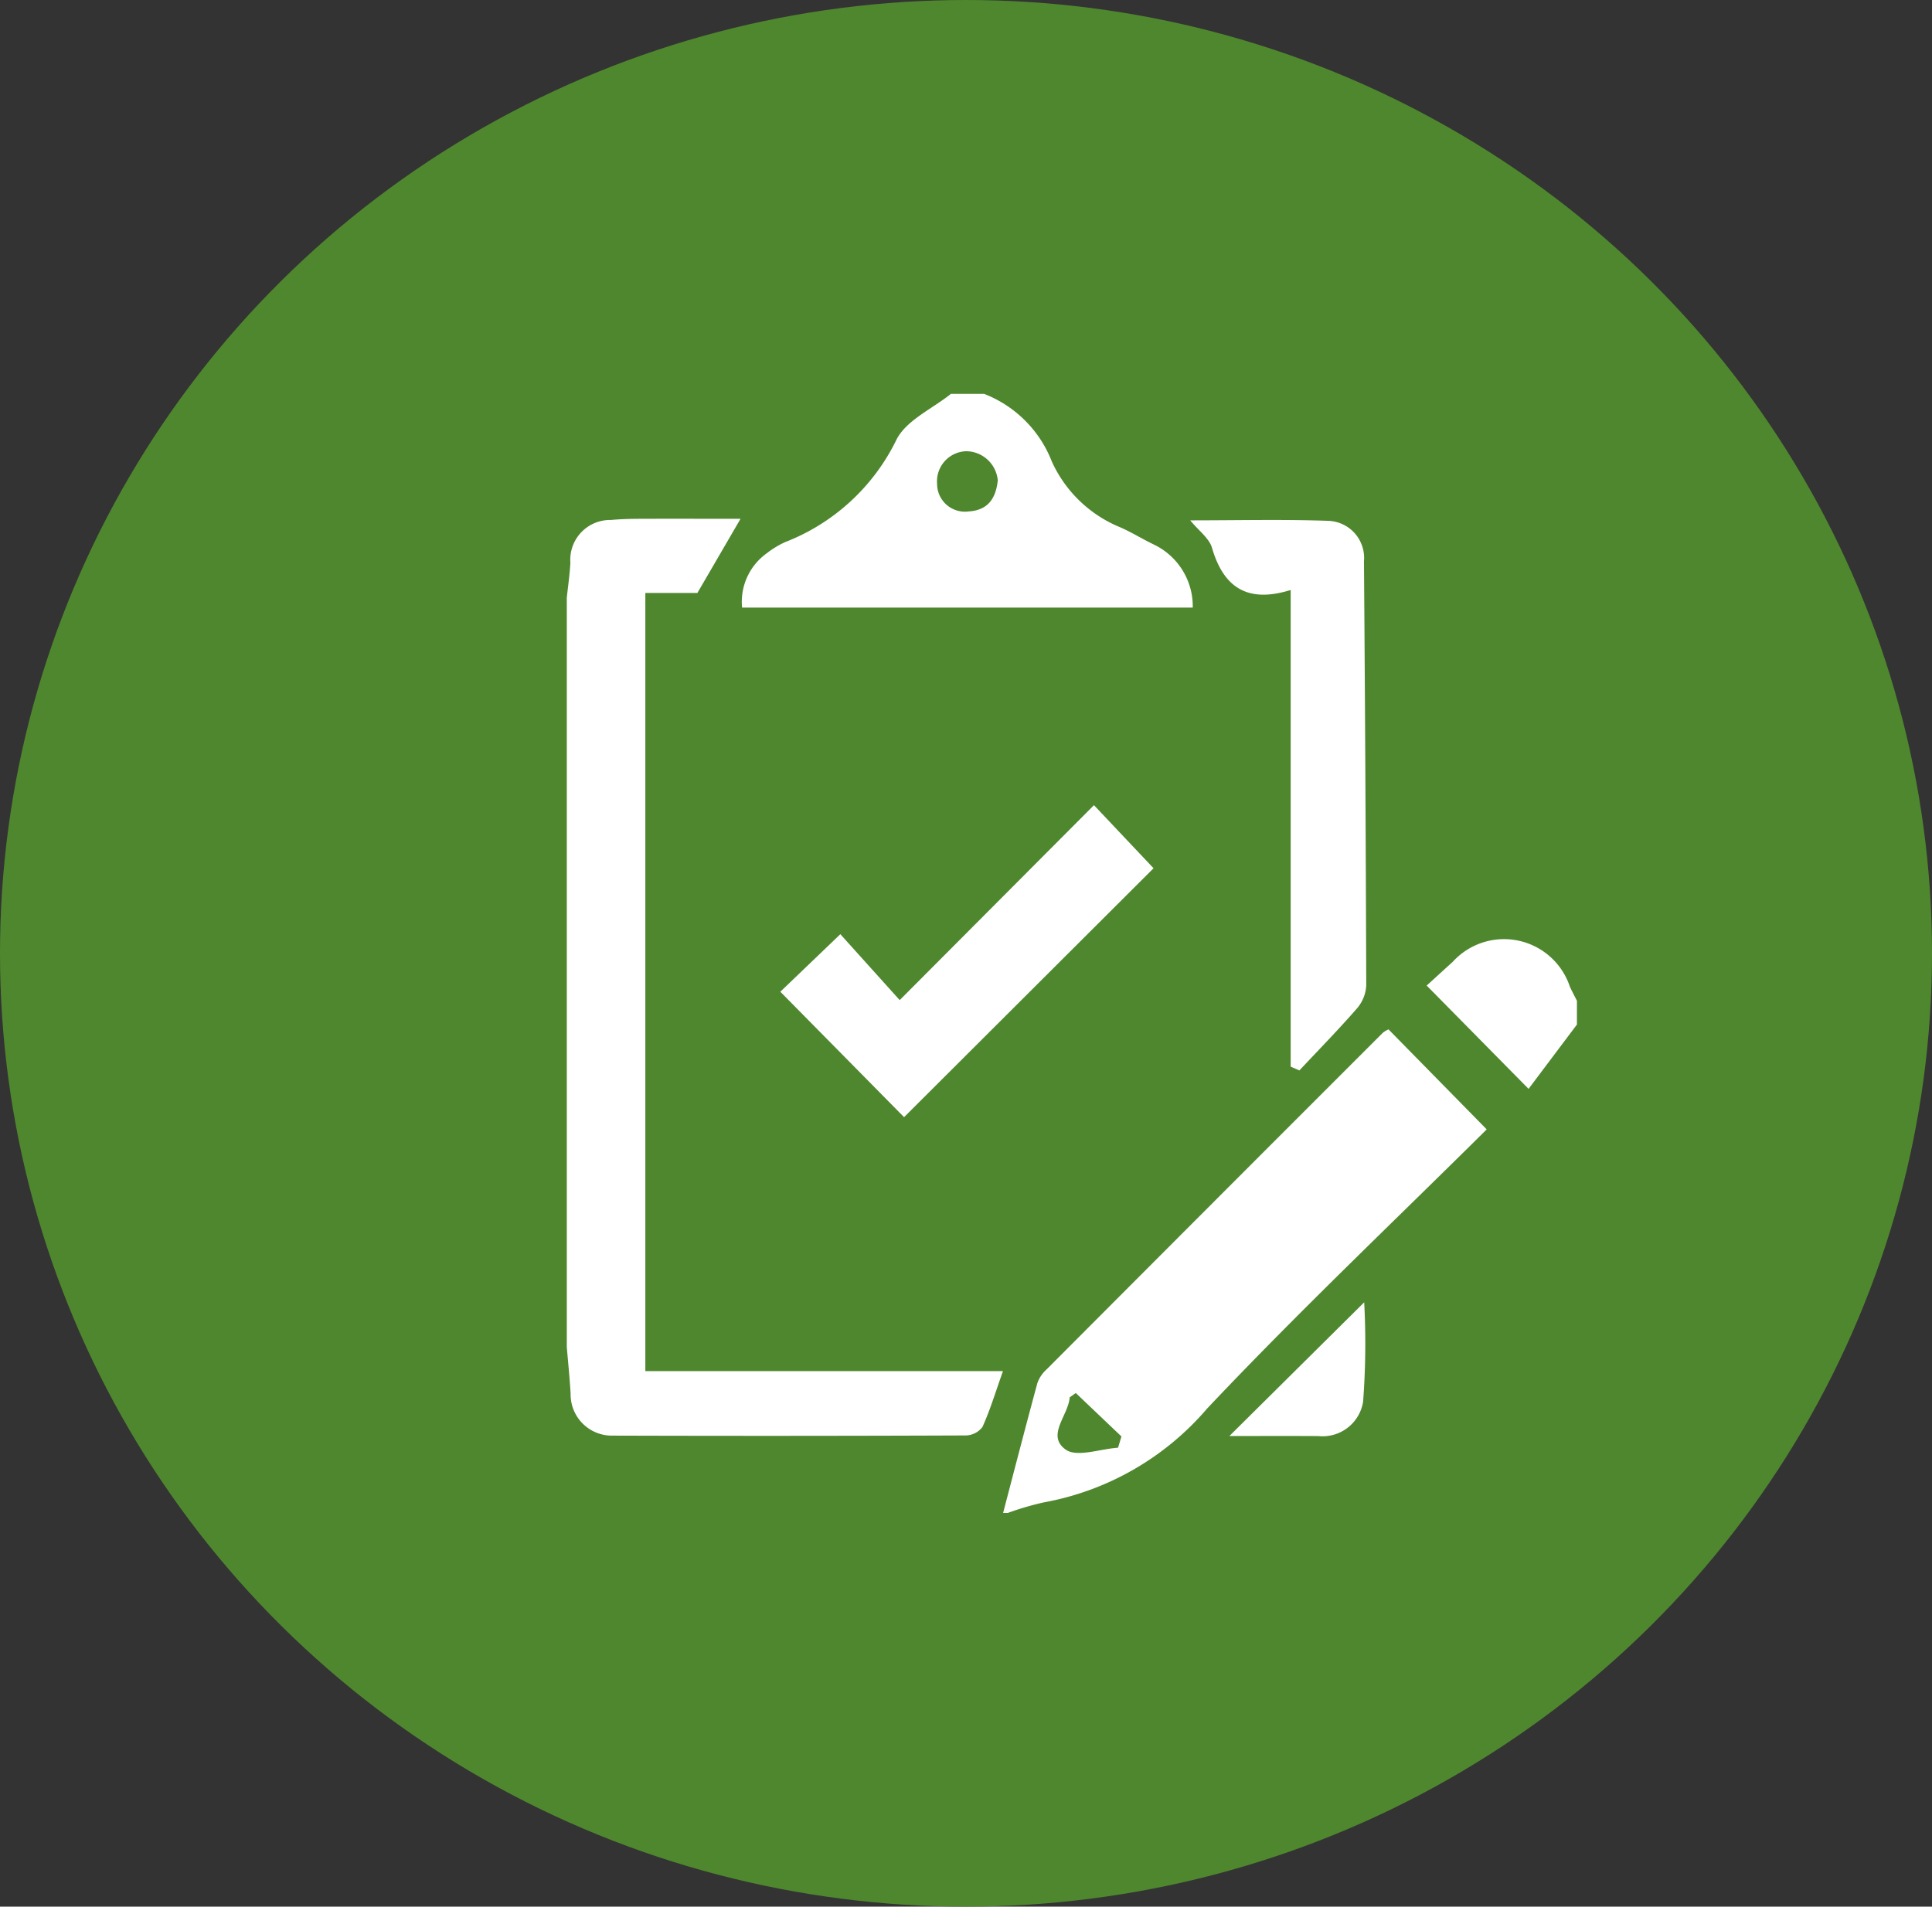<svg xmlns="http://www.w3.org/2000/svg" width="77" height="76" viewBox="0 0 77 76">
  <rect x="0" y="0" width="77" height="76" fill="#333333" stroke="none"/>
  <g id="Group_6947" data-name="Group 6947" transform="translate(-1084 -851)">
    <ellipse id="Ellipse_284" data-name="Ellipse 284" cx="38.5" cy="38" rx="38.5" ry="38" transform="translate(1084 851)" fill="#4f872e"/>
    <g id="Group_6788" data-name="Group 6788" transform="translate(1106.59 866.7)">
      <path id="Path_4506" data-name="Path 4506" d="M313.753,288.052c.049-.464.117-.927.143-1.393a1.585,1.585,0,0,1,1.616-1.707c.375-.036.755-.045,1.132-.047,1.348-.005,2.7,0,4.033,0l-1.72,2.956h-2.074v31.018h14.253c-.3.846-.514,1.558-.818,2.228a.86.86,0,0,1-.668.336q-7.038.028-14.075.007a1.642,1.642,0,0,1-1.67-1.668c-.036-.622-.1-1.243-.152-1.864Z" transform="translate(-313.753 -279.925)" fill="#fff" fill-rule="evenodd"/>
      <path id="Path_4507" data-name="Path 4507" d="M405.753,411.862c.453-1.728.9-3.457,1.367-5.18a1.332,1.332,0,0,1,.363-.537q6.694-6.715,13.4-13.418a1.105,1.105,0,0,1,.229-.14l3.915,3.987c-3.692,3.663-7.525,7.294-11.144,11.129a11.2,11.2,0,0,1-6.507,3.739,11.484,11.484,0,0,0-1.436.421Zm4.581-2.6.135-.448-1.82-1.732-.243.174c-.049.718-.945,1.514-.163,2.079C408.689,409.659,409.621,409.31,410.334,409.263Z" transform="translate(-388.364 -367.256)" fill="#fff" fill-rule="evenodd"/>
      <path id="Path_4508" data-name="Path 4508" d="M360.357,258.566a4.731,4.731,0,0,1,2.7,2.7,5.12,5.12,0,0,0,2.716,2.615c.459.2.889.469,1.341.687a2.728,2.728,0,0,1,1.558,2.518H350.711a2.379,2.379,0,0,1,.983-2.166,3.659,3.659,0,0,1,.722-.441,8.254,8.254,0,0,0,4.454-4.1c.4-.771,1.424-1.218,2.164-1.813Zm.546,3.463a1.278,1.278,0,0,0-1.242-1.177,1.2,1.2,0,0,0-1.178,1.3,1.107,1.107,0,0,0,1.251,1.1C360.5,263.209,360.821,262.745,360.9,262.029Z" transform="translate(-343.725 -258.566)" fill="#fff" fill-rule="evenodd"/>
      <path id="Path_4509" data-name="Path 4509" d="M501.054,376.991l-1.928,2.565-4.061-4.118c.3-.27.665-.608,1.037-.944a2.764,2.764,0,0,1,4.669.985c.088.192.188.378.283.566Z" transform="translate(-460.795 -351.853)" fill="#fff" fill-rule="evenodd"/>
      <path id="Path_4510" data-name="Path 4510" d="M449.211,306.966v-19c-1.745.545-2.682-.124-3.137-1.683-.111-.38-.523-.673-.867-1.092,1.916,0,3.726-.045,5.532.02a1.479,1.479,0,0,1,1.393,1.612q.065,8.447.091,16.895a1.517,1.517,0,0,1-.358.913c-.741.853-1.534,1.661-2.307,2.486Z" transform="translate(-420.361 -280.149)" fill="#fff" fill-rule="evenodd"/>
      <path id="Path_4511" data-name="Path 4511" d="M373.653,347.837l-9.943,9.922-4.932-5,2.392-2.294,2.365,2.628,7.743-7.77Z" transform="translate(-350.268 -328.928)" fill="#fff" fill-rule="evenodd"/>
      <path id="Path_4512" data-name="Path 4512" d="M453.464,455.478l5.373-5.33a30.955,30.955,0,0,1-.043,3.962,1.637,1.637,0,0,1-1.784,1.37C455.888,455.473,454.767,455.478,453.464,455.478Z" transform="translate(-427.057 -413.937)" fill="#fff" fill-rule="evenodd"/>
    </g>
  </g>
</svg>
